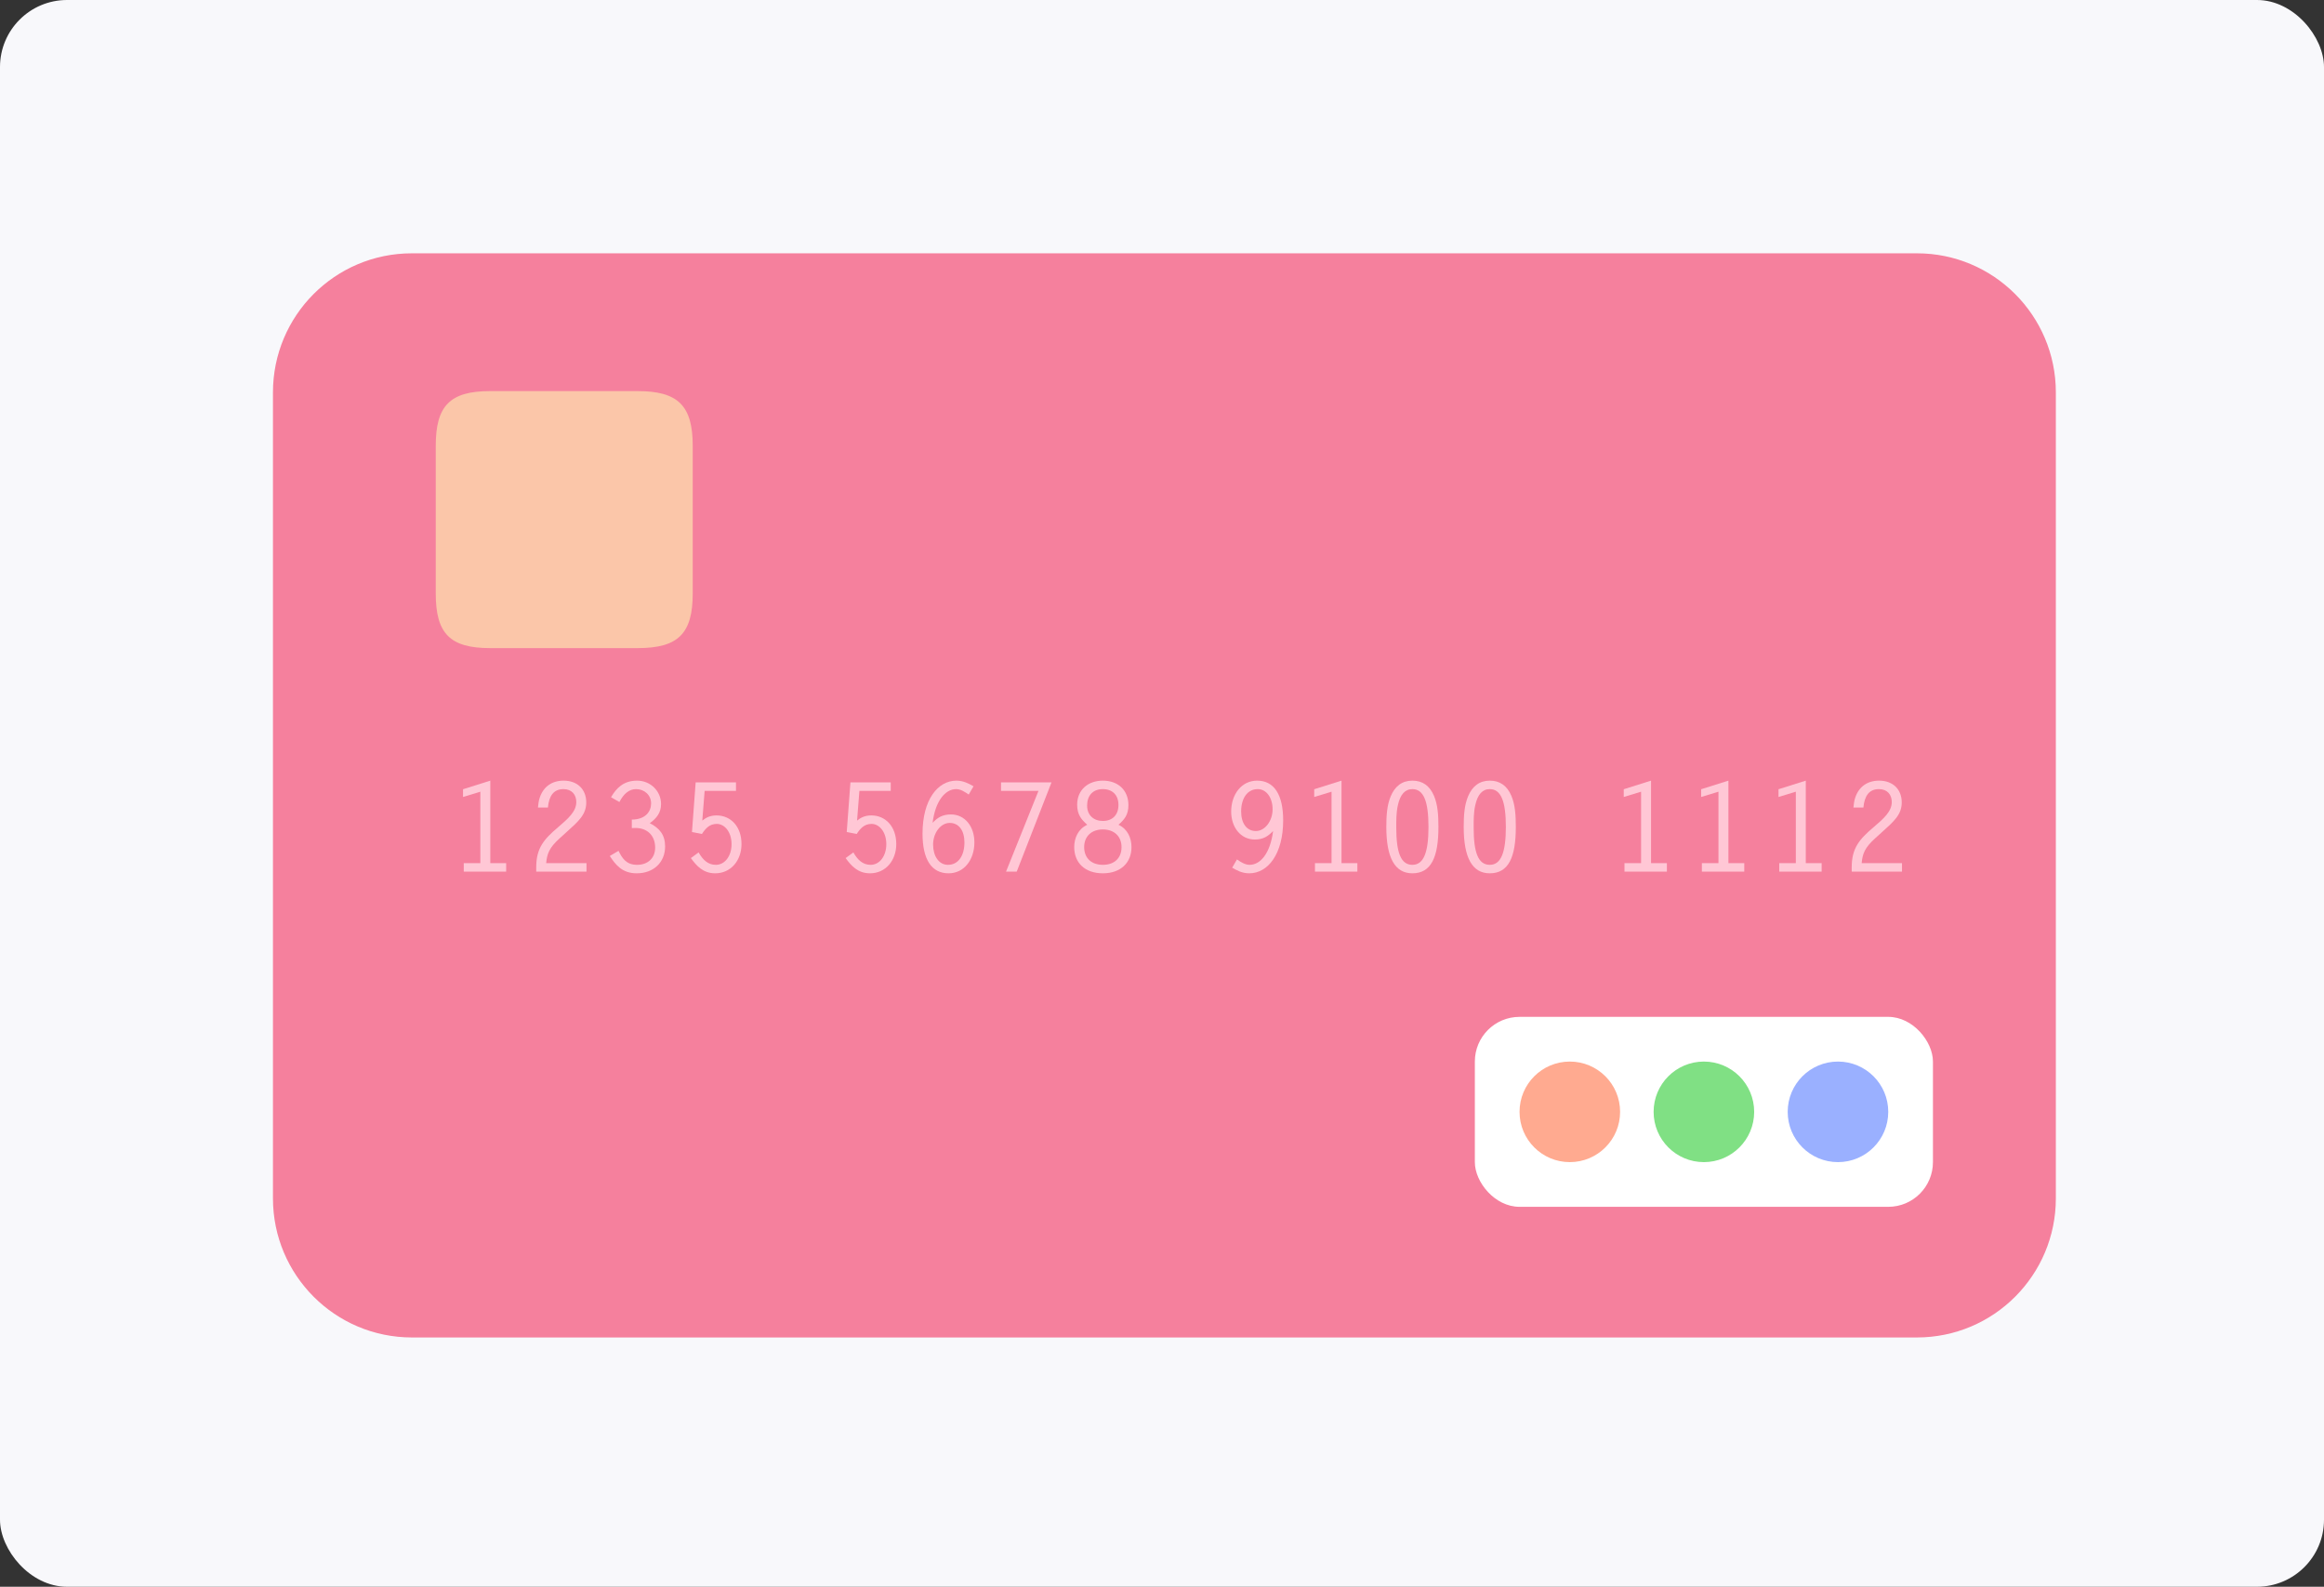 <svg width="208" height="142" viewBox="0 0 208 142" fill="none" xmlns="http://www.w3.org/2000/svg">
<rect x="0" y="0" width="208" height="142" fill="#333333" stroke="none"/>
<rect width="208" height="142" rx="6" fill="#F8F8FB"/>
<path d="M171.567 119.691H36.863C29.993 119.691 24.43 114.113 24.43 107.244V35.116C24.43 28.247 29.979 22.669 36.863 22.669H171.567C178.436 22.669 184 28.247 184 35.116V107.244C184 114.113 178.436 119.691 171.567 119.691Z" fill="#F5809D"/>
<path d="M62 53.104C62 56.715 60.693 58 57.071 58H43.871C40.284 58 39 56.715 39 53.104V39.896C39 36.296 40.284 35 43.871 35H57.071C60.681 35 62 36.296 62 39.896V53.104Z" fill="#FFF5B0" fill-opacity="0.6"/>
<rect x="132" y="91" width="41" height="17" rx="4" fill="white"/>
<circle cx="140.5" cy="99.5" r="4.5" fill="#FFAA90"/>
<circle cx="152.5" cy="99.5" r="4.5" fill="#80E084"/>
<circle cx="164.5" cy="99.5" r="4.5" fill="#9AB0FF"/>
<path d="M41.441 70.63L43.883 69.86V77.241H45.302V78H41.507V77.241H42.992V70.85L41.441 71.323V70.63Z" fill="#FFC7D5"/>
<path d="M50.688 74.48L50.116 74.997C49.148 75.866 48.961 76.405 48.884 77.241H52.492V78H47.993V77.615C47.993 75.899 48.675 75.107 49.962 74.018C50.875 73.237 51.579 72.61 51.579 71.774C51.579 71.114 51.172 70.619 50.435 70.619C49.555 70.619 49.137 71.213 49.038 72.269H48.147C48.18 71.994 48.202 71.675 48.312 71.367C48.642 70.399 49.401 69.86 50.446 69.86C51.667 69.86 52.47 70.63 52.47 71.807C52.47 72.896 51.788 73.49 50.688 74.48Z" fill="#FFC7D5"/>
<path d="M59.528 75.745C59.528 77.186 58.483 78.154 56.987 78.154C55.689 78.154 55.095 77.395 54.578 76.603L55.359 76.141C55.678 76.79 56.041 77.395 57.02 77.395C57.988 77.395 58.637 76.79 58.637 75.855C58.637 74.766 57.922 74.095 56.877 74.095C56.789 74.095 56.635 74.106 56.547 74.106V73.347C57.779 73.336 58.274 72.621 58.274 71.895C58.274 71.158 57.68 70.619 56.932 70.619C56.316 70.619 55.821 71.026 55.436 71.774L54.688 71.345C55.15 70.553 55.788 69.86 57.02 69.86C58.208 69.86 59.165 70.784 59.165 71.961C59.165 72.72 58.769 73.237 58.153 73.666C59.022 74.106 59.528 74.711 59.528 75.745Z" fill="#FFC7D5"/>
<path d="M62.263 70.014H65.871V70.773H63.066L62.856 73.435C63.197 73.16 63.572 72.973 64.132 72.973C65.409 72.973 66.365 73.974 66.365 75.536C66.365 77.01 65.409 78.154 64.011 78.154C62.922 78.154 62.328 77.472 61.834 76.79L62.526 76.284C62.901 76.944 63.362 77.395 64.067 77.395C64.88 77.395 65.475 76.603 65.475 75.547C65.475 74.447 64.847 73.732 64.154 73.732C63.505 73.732 63.142 74.139 62.824 74.634L61.932 74.458L62.263 70.014Z" fill="#FFC7D5"/>
<path d="M76.114 70.014H79.722V70.773H76.917L76.708 73.435C77.049 73.16 77.423 72.973 77.984 72.973C79.26 72.973 80.217 73.974 80.217 75.536C80.217 77.01 79.26 78.154 77.863 78.154C76.774 78.154 76.18 77.472 75.685 76.79L76.378 76.284C76.752 76.944 77.214 77.395 77.918 77.395C78.732 77.395 79.326 76.603 79.326 75.547C79.326 74.447 78.699 73.732 78.006 73.732C77.357 73.732 76.994 74.139 76.675 74.634L75.784 74.458L76.114 70.014Z" fill="#FFC7D5"/>
<path d="M87.132 70.366L86.703 71.103C86.318 70.85 85.988 70.619 85.57 70.619C84.613 70.619 83.711 71.664 83.469 73.633C83.898 73.182 84.338 72.885 85.108 72.885C86.362 72.885 87.209 73.963 87.209 75.382C87.209 76.933 86.296 78.154 84.899 78.154C83.381 78.154 82.567 76.922 82.567 74.601C82.567 71.554 83.942 69.86 85.603 69.86C86.186 69.86 86.681 70.102 87.132 70.366ZM86.318 75.393C86.318 74.326 85.823 73.644 84.998 73.644C84.184 73.644 83.513 74.546 83.513 75.58C83.513 76.614 84.03 77.395 84.844 77.395C85.779 77.395 86.318 76.559 86.318 75.393Z" fill="#FFC7D5"/>
<path d="M89.591 70.773V70.014H94.112L90.999 78H90.042L92.946 70.773H89.591Z" fill="#FFC7D5"/>
<path d="M96.407 72.016C96.407 70.663 97.408 69.86 98.706 69.86C100.07 69.86 100.994 70.718 100.994 72.049C100.994 72.918 100.642 73.336 100.103 73.809C100.917 74.183 101.269 74.986 101.269 75.811C101.269 77.197 100.312 78.154 98.706 78.154C97.089 78.154 96.143 77.197 96.143 75.811C96.143 74.975 96.506 74.183 97.309 73.809C96.792 73.347 96.407 72.918 96.407 72.016ZM97.034 75.811C97.034 76.79 97.683 77.395 98.706 77.395C99.74 77.395 100.378 76.79 100.378 75.811C100.378 74.843 99.718 74.227 98.706 74.227C97.694 74.227 97.034 74.843 97.034 75.811ZM100.103 72.038C100.103 71.158 99.575 70.619 98.706 70.619C97.793 70.619 97.298 71.213 97.298 72.093C97.298 72.962 97.892 73.468 98.706 73.468C99.575 73.468 100.103 72.918 100.103 72.038Z" fill="#FFC7D5"/>
<path d="M110.28 77.648L110.709 76.911C111.072 77.164 111.446 77.395 111.842 77.395C112.81 77.395 113.69 76.361 113.943 74.37C113.503 74.821 113.085 75.129 112.304 75.129C111.039 75.129 110.192 74.029 110.192 72.632C110.192 71.081 111.127 69.86 112.513 69.86C114.02 69.86 114.845 71.092 114.845 73.413C114.845 76.427 113.481 78.154 111.809 78.154C111.149 78.154 110.654 77.868 110.28 77.648ZM111.083 72.621C111.083 73.677 111.578 74.37 112.403 74.37C113.217 74.37 113.899 73.468 113.899 72.423C113.899 71.422 113.371 70.619 112.568 70.619C111.633 70.619 111.083 71.455 111.083 72.621Z" fill="#FFC7D5"/>
<path d="M117.624 70.63L120.066 69.86V77.241H121.485V78H117.69V77.241H119.175V70.85L117.624 71.323V70.63Z" fill="#FFC7D5"/>
<path d="M128.741 74.007C128.741 76.713 128.092 78.154 126.409 78.154C124.847 78.154 124.077 76.768 124.077 74.007C124.077 72.951 124.143 72.06 124.462 71.279C124.847 70.344 125.507 69.86 126.409 69.86C127.311 69.86 127.96 70.311 128.345 71.224C128.675 72.005 128.741 72.918 128.741 74.007ZM126.409 70.619C125.749 70.619 125.32 71.103 125.111 72.06C124.957 72.742 124.968 73.424 124.968 74.084C124.968 76.262 125.364 77.395 126.409 77.395C127.41 77.395 127.85 76.306 127.85 74.007C127.85 71.719 127.421 70.619 126.409 70.619Z" fill="#FFC7D5"/>
<path d="M135.667 74.007C135.667 76.713 135.018 78.154 133.335 78.154C131.773 78.154 131.003 76.768 131.003 74.007C131.003 72.951 131.069 72.06 131.388 71.279C131.773 70.344 132.433 69.86 133.335 69.86C134.237 69.86 134.886 70.311 135.271 71.224C135.601 72.005 135.667 72.918 135.667 74.007ZM133.335 70.619C132.675 70.619 132.246 71.103 132.037 72.06C131.883 72.742 131.894 73.424 131.894 74.084C131.894 76.262 132.29 77.395 133.335 77.395C134.336 77.395 134.776 76.306 134.776 74.007C134.776 71.719 134.347 70.619 133.335 70.619Z" fill="#FFC7D5"/>
<path d="M145.327 70.63L147.769 69.86V77.241H149.188V78H145.393V77.241H146.878V70.85L145.327 71.323V70.63Z" fill="#FFC7D5"/>
<path d="M152.253 70.63L154.695 69.86V77.241H156.114V78H152.319V77.241H153.804V70.85L152.253 71.323V70.63Z" fill="#FFC7D5"/>
<path d="M159.178 70.63L161.62 69.86V77.241H163.039V78H159.244V77.241H160.729V70.85L159.178 71.323V70.63Z" fill="#FFC7D5"/>
<path d="M168.425 74.48L167.853 74.997C166.885 75.866 166.698 76.405 166.621 77.241H170.229V78H165.73V77.615C165.73 75.899 166.412 75.107 167.699 74.018C168.612 73.237 169.316 72.61 169.316 71.774C169.316 71.114 168.909 70.619 168.172 70.619C167.292 70.619 166.874 71.213 166.775 72.269H165.884C165.917 71.994 165.939 71.675 166.049 71.367C166.379 70.399 167.138 69.86 168.183 69.86C169.404 69.86 170.207 70.63 170.207 71.807C170.207 72.896 169.525 73.49 168.425 74.48Z" fill="#FFC7D5"/>
</svg>
